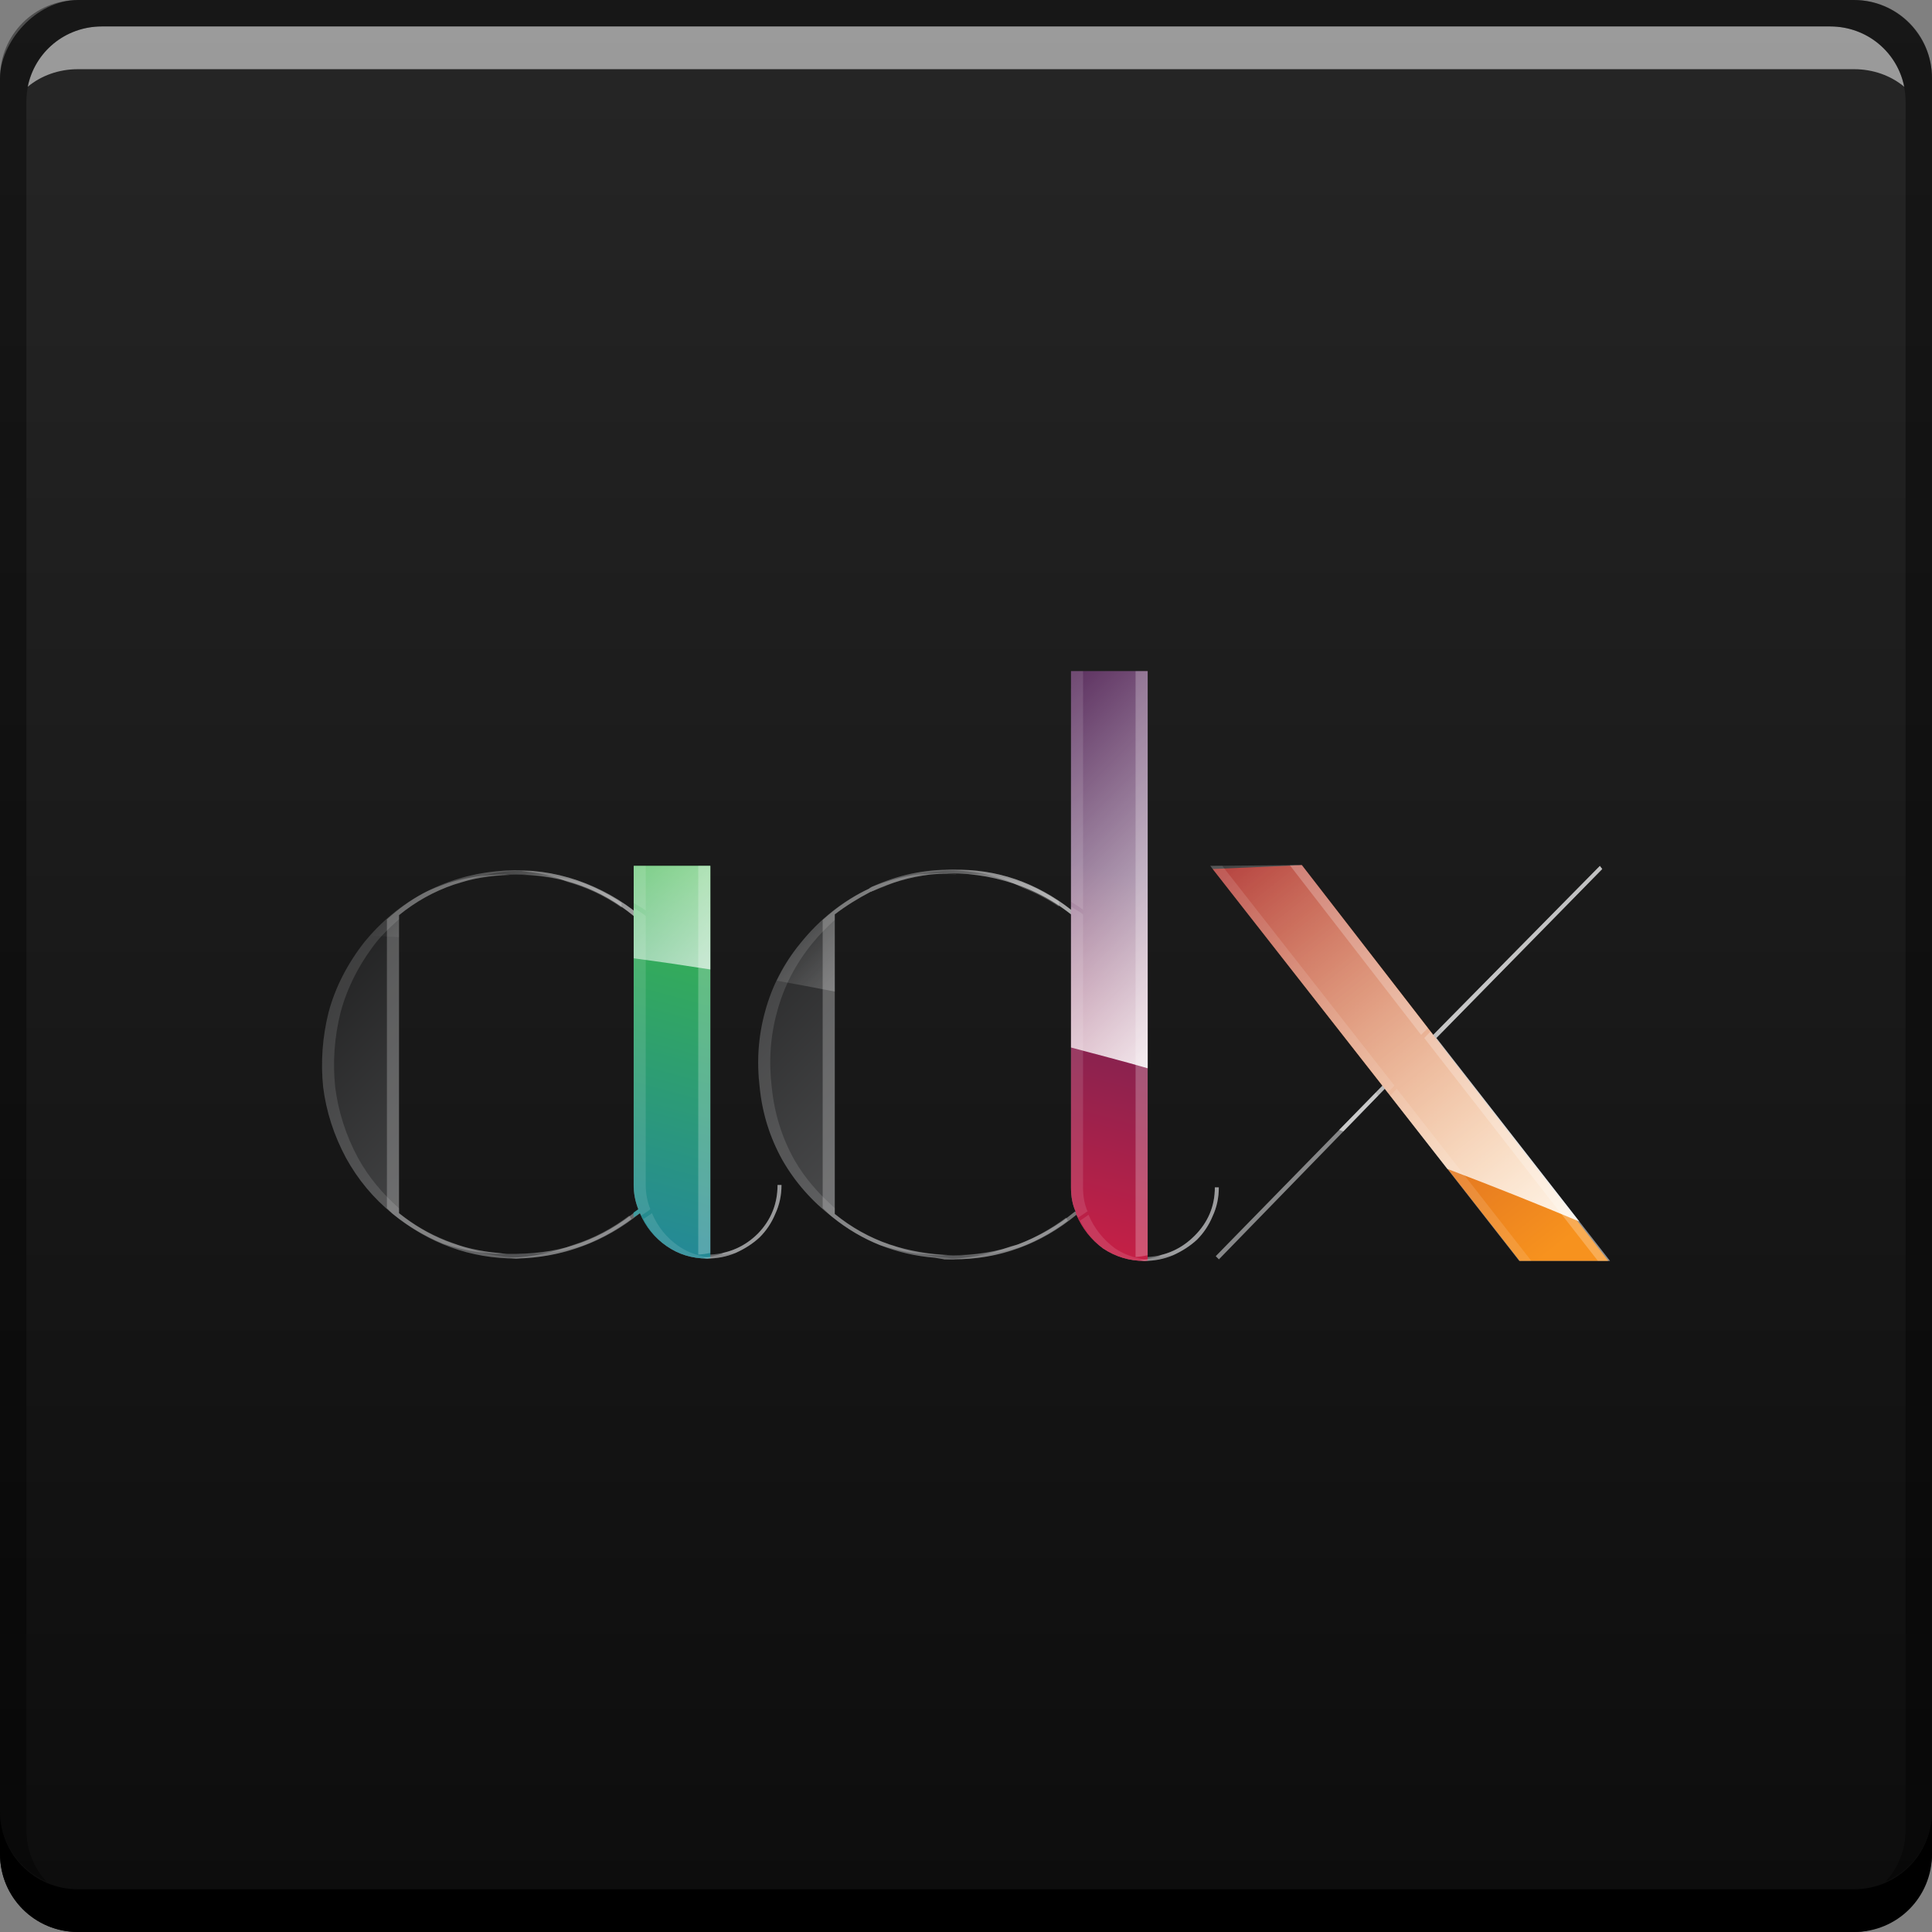 <?xml version="1.0" encoding="UTF-8" standalone="no"?>
<!-- Created with Inkscape (http://www.inkscape.org/) -->

<svg
   xmlns:dc="http://purl.org/dc/elements/1.1/"
   xmlns:cc="http://creativecommons.org/ns#"
   xmlns:rdf="http://www.w3.org/1999/02/22-rdf-syntax-ns#"
   xmlns:svg="http://www.w3.org/2000/svg"
   xmlns="http://www.w3.org/2000/svg"
   xmlns:xlink="http://www.w3.org/1999/xlink"
   xmlns:sodipodi="http://sodipodi.sourceforge.net/DTD/sodipodi-0.dtd"
   xmlns:inkscape="http://www.inkscape.org/namespaces/inkscape"
   width="48"
   height="48"
   id="svg2"
   version="1.1"
   inkscape:version="0.49 r12742"
   sodipodi:docname="audex.svg">
  <rect width="100%" height="100%" fill="#808080" stroke="none"/>
  <defs
     id="defs4">
    <linearGradient
       inkscape:collect="always"
       id="linearGradient4252">
      <stop
         style="stop-color:#000000;stop-opacity:1;"
         offset="0"
         id="stop4254" />
      <stop
         style="stop-color:#6e6f71;stop-opacity:1"
         offset="1"
         id="stop4256" />
    </linearGradient>
    <linearGradient
       inkscape:collect="always"
       xlink:href="#linearGradient4638-0"
       id="linearGradient835"
       x1="78.707"
       y1="-1050.948"
       x2="78.707"
       y2="-1003.925"
       gradientUnits="userSpaceOnUse"
       gradientTransform="translate(-52.368,-0.572)" />
    <linearGradient
       id="linearGradient4727"
       inkscape:collect="always">
      <stop
         id="stop4729"
         offset="0"
         style="stop-color:#ffffff;stop-opacity:1;" />
      <stop
         id="stop4731"
         offset="1"
         style="stop-color:#ffffff;stop-opacity:0;" />
    </linearGradient>
    <linearGradient
       id="linearGradient4606"
       inkscape:collect="always">
      <stop
         id="stop4608"
         offset="0"
         style="stop-color:#22849f;stop-opacity:1" />
      <stop
         id="stop4610"
         offset="1"
         style="stop-color:#38b549;stop-opacity:1" />
    </linearGradient>
    <linearGradient
       inkscape:collect="always"
       id="linearGradient4596">
      <stop
         style="stop-color:#d11f44;stop-opacity:1"
         offset="0"
         id="stop4598" />
      <stop
         style="stop-color:#532557;stop-opacity:1"
         offset="1"
         id="stop4600" />
    </linearGradient>
    <linearGradient
       id="linearGradient4565"
       inkscape:collect="always">
      <stop
         id="stop4567"
         offset="0"
         style="stop-color:#f7921e;stop-opacity:1" />
      <stop
         id="stop4569"
         offset="1"
         style="stop-color:#ae2e28;stop-opacity:1" />
    </linearGradient>
    <linearGradient
       inkscape:collect="always"
       id="linearGradient4638-0">
      <stop
         style="stop-color:#0d0d0d;stop-opacity:1"
         offset="0"
         id="stop4640-5" />
      <stop
         style="stop-color:#262626;stop-opacity:1"
         offset="1"
         id="stop4642-8" />
    </linearGradient>
    <linearGradient
       inkscape:collect="always"
       xlink:href="#linearGradient4252"
       id="linearGradient4250"
       x1="12.662"
       y1="1008.594"
       x2="38.388"
       y2="1036.021"
       gradientUnits="userSpaceOnUse"
       gradientTransform="translate(-4.494,0.158)" />
    <linearGradient
       inkscape:collect="always"
       xlink:href="#linearGradient4252"
       id="linearGradient4265"
       gradientUnits="userSpaceOnUse"
       gradientTransform="matrix(0.972,0,0,0.972,-3.686,29.33)"
       x1="10.339"
       y1="1020.352"
       x2="24.928"
       y2="1034.941" />
    <linearGradient
       inkscape:collect="always"
       xlink:href="#linearGradient4252"
       id="linearGradient4267"
       gradientUnits="userSpaceOnUse"
       gradientTransform="matrix(0.972,0,0,0.972,-3.686,29.33)"
       x1="18.91"
       y1="1020.235"
       x2="33.998"
       y2="1035.323" />
    <linearGradient
       inkscape:collect="always"
       xlink:href="#linearGradient4252"
       id="linearGradient4269"
       gradientUnits="userSpaceOnUse"
       gradientTransform="matrix(0.972,0,0,0.972,-3.686,29.33)"
       x1="28.978"
       y1="1019.971"
       x2="44.301"
       y2="1035.293" />
    <linearGradient
       inkscape:collect="always"
       xlink:href="#linearGradient4727"
       id="linearGradient4315"
       x1="19.844"
       y1="26.704"
       x2="12.746"
       y2="19.605"
       gradientUnits="userSpaceOnUse" />
    <linearGradient
       inkscape:collect="always"
       xlink:href="#linearGradient4727"
       id="linearGradient4323"
       x1="29.202"
       y1="27.349"
       x2="22.184"
       y2="20.331"
       gradientUnits="userSpaceOnUse" />
    <linearGradient
       inkscape:collect="always"
       xlink:href="#linearGradient4727"
       id="linearGradient4325"
       x1="40.618"
       y1="31.164"
       x2="30.856"
       y2="18.883"
       gradientUnits="userSpaceOnUse" />
    <linearGradient
       inkscape:collect="always"
       xlink:href="#linearGradient4606"
       id="linearGradient4355"
       gradientUnits="userSpaceOnUse"
       gradientTransform="matrix(0.972,0,0,0.972,-3.686,-975.032)"
       x1="19.402"
       y1="1035.802"
       x2="22.113"
       y2="1025.683" />
    <linearGradient
       inkscape:collect="always"
       xlink:href="#linearGradient4596"
       id="linearGradient4365"
       gradientUnits="userSpaceOnUse"
       gradientTransform="matrix(0.972,0,0,0.972,7.179,-975.032)"
       x1="19.402"
       y1="1035.802"
       x2="22.113"
       y2="1025.683" />
    <linearGradient
       inkscape:collect="always"
       xlink:href="#linearGradient4565"
       id="linearGradient4413"
       gradientUnits="userSpaceOnUse"
       gradientTransform="matrix(0.972,0,0,0.972,-3.686,-975.032)"
       x1="42.651"
       y1="1035.745"
       x2="34.801"
       y2="1025.725" />
  </defs>
  <sodipodi:namedview
     id="base"
     pagecolor="#ffffff"
     bordercolor="#666666"
     borderopacity="1.0"
     inkscape:pageopacity="0.0"
     inkscape:pageshadow="2"
     inkscape:zoom="5.6568543"
     inkscape:cx="19.774055"
     inkscape:cy="23.531221"
     inkscape:document-units="px"
     inkscape:current-layer="layer1"
     showgrid="false"
     inkscape:window-width="1366"
     inkscape:window-height="718"
     inkscape:window-x="-2"
     inkscape:window-y="23"
     inkscape:window-maximized="1">
    <inkscape:grid
       type="xygrid"
       id="grid3850" />
  </sodipodi:namedview>
  <g
     inkscape:label="Capa 1"
     inkscape:groupmode="layer"
     id="layer1"
     transform="translate(0,-1004.362)">
    <rect
       style="fill:url(#linearGradient835);fill-opacity:1.0;stroke:none"
       id="rect2991-1"
       width="48"
       height="48"
       x="-1.4959717e-06"
       y="-1052.362"
       ry="1.945"
       transform="scale(1,-1)" />
    <path
       inkscape:connector-curvature="0"
       style="fill:#000000;fill-opacity:1;stroke:none"
       d="m 4.9597168e-7,1049.362 0,1.062 c 0,1.077 0.86,1.938 1.937,1.938 l 44.125,0 c 1.077,0 1.938,-0.86 1.938,-1.938 l 0,-1.062 c 0,1.077 -0.86,1.938 -1.938,1.938 l -44.125,0 C 0.86,1051.3 4.9597168e-7,1050.44 4.9597168e-7,1049.362 Z"
       id="rect846" />
    <path
       inkscape:connector-curvature="0"
       style="fill:#ffffff;fill-opacity:0.537;stroke:none"
       d="m 2.531,1005.019 c -0.917,0 -1.671,0.639 -1.844,1.5 0.336,-0.28 0.775,-0.438 1.25,-0.438 l 44.125,0 c 0.475,0 0.914,0.158 1.25,0.438 -0.173,-0.861 -0.927,-1.5 -1.844,-1.5 L 2.531,1005.019 Z"
       id="path7515" />
    <path
       inkscape:connector-curvature="0"
       style="fill:#000000;fill-opacity:0.392;stroke:none"
       d="m 1.937,1004.362 c -1.077,0 -1.937,0.86 -1.937,1.938 l 0,43.062 c 0,0.793 0.48,1.449 1.156,1.75 -0.309,-0.333 -0.5,-0.782 -0.5,-1.281 l 0,-42.938 c 0,-1.048 0.827,-1.875 1.875,-1.875 l 42.938,0 c 1.048,0 1.875,0.827 1.875,1.875 l 0,42.938 c 0,0.499 -0.191,0.948 -0.5,1.281 0.676,-0.301 1.156,-0.957 1.156,-1.75 l 0,-43.062 c 0,-1.077 -0.86,-1.938 -1.938,-1.938 L 1.937,1004.362 Z"
       id="rect4280-1" />
    <path
       inkscape:connector-curvature="0"
       id="path4259"
       style="font-size:20px;font-style:normal;font-variant:normal;font-weight:normal;font-stretch:normal;line-height:125%;letter-spacing:0px;word-spacing:0px;fill:url(#linearGradient4265);fill-opacity:1;stroke:none;font-family:Chula;-inkscape-font-specification:Chula"
       d="m 19.416,1033.803 q 0,0.389 -0.155,0.719 -0.136,0.33 -0.389,0.583 -0.253,0.233 -0.602,0.389 -0.33,0.136 -0.7,0.136 -0.564,0 -1.01,-0.311 -0.447,-0.311 -0.661,-0.816 -1.341,1.088 -3.07,1.127 -1.71,0 -3.07,-1.108 -0.719,-0.583 -1.166,-1.399 -0.447,-0.836 -0.564,-1.749 -0.097,-0.933 0.136,-1.865 0.253,-0.933 0.894,-1.749 0.622,-0.758 1.457,-1.205 0.836,-0.447 1.807,-0.544 0.933,-0.097 1.807,0.155 0.874,0.253 1.613,0.816 l 0,-1.108 1.904,0 0,9.658 q 0.7,-0.039 1.185,-0.525 0.486,-0.505 0.486,-1.205 l 0.097,0 z m -6.588,1.71 q 1.71,0 3.031,-1.108 -0.117,-0.291 -0.117,-0.602 l 0,-6.685 q -1.263,-1.03 -2.915,-1.03 -0.816,0 -1.555,0.253 -0.738,0.253 -1.36,0.758 l 0,7.404 q 1.088,0.875 2.487,0.991 0.117,0.019 0.214,0.019 0.117,0 0.214,0 z" />
    <path
       style="font-size:20px;font-style:normal;font-variant:normal;font-weight:normal;font-stretch:normal;line-height:125%;letter-spacing:0px;word-spacing:0px;fill:url(#linearGradient4355);fill-opacity:1;stroke:none;font-family:Chula;-inkscape-font-specification:Chula"
       d="M 15.744 21.512 L 15.744 22.621 C 15.743 22.62 15.741 22.62 15.74 22.619 L 15.74 22.754 C 15.741 22.755 15.743 22.755 15.744 22.756 L 15.744 29.441 C 15.744 29.649 15.782 29.849 15.859 30.043 C 15.821 30.075 15.779 30.095 15.74 30.125 L 15.74 30.246 C 15.792 30.208 15.848 30.182 15.898 30.141 C 16.041 30.477 16.261 30.75 16.559 30.957 C 16.857 31.164 17.195 31.268 17.57 31.268 C 17.597 31.268 17.622 31.259 17.648 31.258 L 17.648 31.17 L 17.648 21.512 L 15.744 21.512 z "
       transform="translate(0,1004.362)"
       id="path4351" />
    <path
       inkscape:connector-curvature="0"
       id="path4261"
       style="font-size:20px;font-style:normal;font-variant:normal;font-weight:normal;font-stretch:normal;line-height:125%;letter-spacing:0px;word-spacing:0px;fill:url(#linearGradient4267);fill-opacity:1;stroke:none;font-family:Chula;-inkscape-font-specification:Chula"
       d="m 30.281,1033.862 q 0,0.389 -0.155,0.719 -0.136,0.33 -0.389,0.583 -0.253,0.233 -0.602,0.389 -0.33,0.136 -0.7,0.136 -0.564,0 -1.03,-0.311 -0.447,-0.33 -0.661,-0.836 -1.341,1.108 -3.051,1.108 -0.117,0 -0.233,0 -0.117,-0.019 -0.233,-0.039 -1.438,-0.117 -2.546,-1.01 -0.777,-0.603 -1.244,-1.419 -0.466,-0.836 -0.564,-1.807 -0.117,-0.972 0.136,-1.885 0.253,-0.933 0.874,-1.691 0.719,-0.894 1.71,-1.36 l 0.019,-0.02 q 0.019,0 0.039,-0.019 0.972,-0.447 2.021,-0.427 0.816,-0.019 1.555,0.233 0.738,0.253 1.38,0.758 l 0,-5.927 1.904,0 0,14.555 q 0.68,-0.039 1.166,-0.525 0.505,-0.505 0.505,-1.205 l 0.097,0 z m -3.556,0.602 q -0.117,-0.253 -0.117,-0.602 l 0,-6.782 q -0.738,-0.583 -1.652,-0.836 -0.894,-0.253 -1.846,-0.155 -0.758,0.097 -1.419,0.408 -0.019,0 -0.039,0.019 l -0.019,0 q -0.486,0.253 -0.894,0.564 l 0,7.443 q 0.622,0.505 1.36,0.758 0.758,0.253 1.574,0.272 l 0.019,0 q 0.816,0 1.593,-0.272 0.777,-0.291 1.419,-0.816 l 0.019,0 z" />
    <path
       inkscape:connector-curvature="0"
       id="path4263"
       style="font-size:20px;font-style:normal;font-variant:normal;font-weight:normal;font-stretch:normal;line-height:125%;letter-spacing:0px;word-spacing:0px;fill:url(#linearGradient4269);fill-opacity:1;stroke:none;font-family:Chula;-inkscape-font-specification:Chula"
       d="m 30.128,1025.953 -0.058,-0.078 2.274,-0.019 3.265,4.217 4.139,-4.197 0.058,0.078 -4.12,4.197 4.314,5.538 -2.254,0 -3.342,-4.275 -4.12,4.236 -0.078,-0.078 4.139,-4.236 -4.217,-5.383 0,0 z" />
    <path
       style="font-size:20px;font-style:normal;font-variant:normal;font-weight:normal;font-stretch:normal;line-height:125%;letter-spacing:0px;word-spacing:0px;fill:url(#linearGradient4413);fill-opacity:1;stroke:none;font-family:Chula;-inkscape-font-specification:Chula"
       d="M 32.344 21.494 L 30.129 21.59 L 34.346 26.973 L 37.756 31.326 L 39.957 31.326 L 35.607 25.711 L 32.344 21.494 z "
       transform="translate(0,1004.362)"
       id="path4409" />
    <path
       style="font-size:20px;font-style:normal;font-variant:normal;font-weight:normal;font-stretch:normal;line-height:125%;letter-spacing:0px;word-spacing:0px;fill:url(#linearGradient4315);fill-opacity:1;stroke:none;font-family:Chula;-inkscape-font-specification:Chula"
       d="M 15.744 21.512 L 15.744 22.621 C 15.252 22.245 14.714 21.973 14.131 21.805 C 13.548 21.636 12.944 21.584 12.322 21.648 C 11.675 21.713 11.073 21.895 10.516 22.193 C 10.021 22.458 9.593 22.818 9.211 23.246 C 9.446 23.255 9.679 23.272 9.914 23.283 L 9.914 22.736 C 10.329 22.399 10.781 22.147 11.273 21.979 C 11.766 21.81 12.284 21.727 12.828 21.727 C 13.929 21.727 14.902 22.069 15.744 22.756 L 15.744 23.809 C 16.384 23.893 17.018 23.987 17.648 24.086 L 17.648 21.512 L 15.744 21.512 z "
       transform="translate(0,1004.362)"
       id="path4284" />
    <path
       style="font-size:20px;font-style:normal;font-variant:normal;font-weight:normal;font-stretch:normal;line-height:125%;letter-spacing:0px;word-spacing:0px;fill:url(#linearGradient4365);fill-opacity:1.0;stroke:none;font-family:Chula;-inkscape-font-specification:Chula"
       d="m 26.609,16.674 0,5.928 0,0.02 c -0.001,-9e-4 -0.003,0 -0.004,0 l 0,0.094 c 0.001,9.07e-4 0.003,9.53e-4 0.004,0.002 l 0,0.039 0,6.744 c 0,0.233 0.037,0.433 0.115,0.602 -0.001,0.027 0.013,0.052 0.02,0.078 0.143,0.337 0.362,0.616 0.66,0.836 0.311,0.207 0.656,0.311 1.031,0.311 0.027,0 0.052,-0.007 0.078,-0.008 l 0,-0.09 0,-14.555 z"
       transform="translate(0,1004.362)"
       id="path4363"
       inkscape:connector-curvature="0"
       sodipodi:nodetypes="cccccccscccscccc" />
    <path
       style="font-size:20px;font-style:normal;font-variant:normal;font-weight:normal;font-stretch:normal;line-height:125%;letter-spacing:0px;word-spacing:0px;fill:url(#linearGradient4323);fill-opacity:1;stroke:none;font-family:Chula;-inkscape-font-specification:Chula"
       d="M 26.609 16.674 L 26.609 22.602 C 26.182 22.265 25.721 22.012 25.229 21.844 C 24.736 21.676 24.218 21.597 23.674 21.609 C 22.974 21.596 22.3 21.739 21.652 22.037 C 21.639 22.05 21.628 22.057 21.615 22.057 L 21.596 22.076 C 20.935 22.387 20.364 22.84 19.885 23.436 C 19.647 23.725 19.456 24.037 19.299 24.365 C 19.782 24.452 20.263 24.541 20.74 24.635 L 20.74 22.717 C 21.012 22.509 21.311 22.323 21.635 22.154 L 21.652 22.154 C 21.665 22.142 21.678 22.135 21.691 22.135 C 22.132 21.927 22.606 21.791 23.111 21.727 C 23.746 21.662 24.361 21.714 24.957 21.883 C 25.566 22.051 26.117 22.328 26.609 22.717 L 26.609 26.025 C 27.247 26.197 27.896 26.361 28.514 26.541 L 28.514 16.674 L 26.609 16.674 z "
       transform="translate(0,1004.362)"
       id="path4286" />
    <path
       style="font-size:20px;font-style:normal;font-variant:normal;font-weight:normal;font-stretch:normal;line-height:125%;letter-spacing:0px;word-spacing:0px;fill:url(#linearGradient4325);fill-opacity:1;stroke:none;font-family:Chula;-inkscape-font-specification:Chula"
       d="M 32.344 21.494 L 30.07 21.512 L 30.129 21.59 L 34.346 26.973 L 33.271 28.072 C 33.306 28.084 33.34 28.097 33.375 28.109 L 34.404 27.051 L 35.959 29.041 C 37.129 29.484 38.216 29.92 39.238 30.348 L 35.686 25.789 L 39.807 21.59 L 39.748 21.514 L 35.607 25.711 L 32.344 21.494 z "
       transform="translate(0,1004.362)"
       id="path4288" />
    <path
       style="font-size:20px;font-style:normal;font-variant:normal;font-weight:normal;font-stretch:normal;line-height:125%;letter-spacing:0px;word-spacing:0px;fill:#ffffff;fill-opacity:0.235;stroke:none;font-family:Chula;-inkscape-font-specification:Chula"
       d="M 28.213 16.674 L 28.213 31.229 C 28.317 31.223 28.417 31.207 28.514 31.186 L 28.514 16.674 L 28.213 16.674 z M 32.344 21.494 L 32.045 21.496 L 35.307 25.711 L 35.475 25.541 L 32.344 21.494 z M 17.348 21.512 L 17.348 31.17 C 17.452 31.164 17.551 31.15 17.648 31.129 L 17.648 21.512 L 17.348 21.512 z M 39.748 21.514 L 35.607 25.711 L 35.543 25.627 L 35.385 25.789 L 39.699 31.326 L 40 31.326 L 35.686 25.789 L 39.807 21.59 L 39.748 21.514 z M 23.674 21.609 C 23.611 21.608 23.55 21.616 23.488 21.617 C 23.99 21.618 24.471 21.688 24.928 21.844 C 25.092 21.9 25.247 21.98 25.404 22.055 C 25.723 22.178 26.025 22.335 26.309 22.525 L 26.309 22.402 C 25.966 22.171 25.61 21.974 25.229 21.844 C 24.736 21.676 24.218 21.597 23.674 21.609 z M 13.24 21.639 C 13.147 21.631 13.051 21.645 12.957 21.643 C 13.253 21.669 13.544 21.722 13.83 21.805 C 13.926 21.832 14.014 21.881 14.107 21.914 C 14.582 22.048 15.028 22.259 15.443 22.549 L 15.443 22.432 C 15.033 22.161 14.6 21.94 14.131 21.805 C 13.839 21.721 13.542 21.665 13.24 21.639 z M 23.748 21.717 C 23.44 21.691 23.128 21.695 22.811 21.727 C 22.402 21.779 22.019 21.891 21.652 22.037 C 21.639 22.05 21.628 22.057 21.615 22.057 L 21.596 22.076 C 21.172 22.276 20.789 22.541 20.439 22.857 L 20.439 30.012 C 20.523 30.085 20.592 30.169 20.682 30.238 C 21.049 30.535 21.443 30.767 21.865 30.936 C 22.35 31.09 22.852 31.177 23.373 31.189 L 23.393 31.189 C 23.444 31.189 23.494 31.179 23.545 31.178 C 23.047 31.154 22.564 31.073 22.1 30.918 C 21.607 30.75 21.155 30.497 20.74 30.16 L 20.74 22.717 C 21.012 22.509 21.311 22.323 21.635 22.154 L 21.652 22.154 C 21.665 22.142 21.678 22.135 21.691 22.135 C 22.132 21.927 22.606 21.791 23.111 21.727 C 23.332 21.704 23.548 21.715 23.764 21.721 C 23.758 21.72 23.753 21.717 23.748 21.717 z M 12.527 21.727 C 12.04 21.727 11.577 21.804 11.131 21.939 C 10.922 22.016 10.713 22.088 10.516 22.193 C 10.187 22.369 9.892 22.592 9.613 22.84 L 9.613 30.018 C 9.664 30.063 9.705 30.117 9.758 30.16 C 10.148 30.478 10.564 30.714 10.998 30.895 C 11.349 31.013 11.713 31.099 12.1 31.131 C 12.177 31.141 12.25 31.15 12.314 31.15 L 12.527 31.15 C 12.543 31.15 12.558 31.147 12.574 31.146 C 12.52 31.144 12.463 31.141 12.4 31.131 C 11.468 31.053 10.64 30.724 9.914 30.141 L 9.914 22.736 C 10.329 22.399 10.781 22.147 11.273 21.979 C 11.719 21.826 12.188 21.753 12.676 21.738 C 12.625 21.737 12.578 21.727 12.527 21.727 z M 34.178 27.145 L 30.205 31.209 L 30.283 31.287 L 34.238 27.223 L 34.178 27.145 z M 19.318 29.441 C 19.318 29.908 19.158 30.31 18.834 30.646 C 18.591 30.889 18.307 31.048 17.984 31.123 C 17.984 31.123 17.983 31.123 17.982 31.123 C 17.977 31.125 17.974 31.129 17.969 31.131 C 17.805 31.198 17.631 31.233 17.453 31.25 C 17.493 31.252 17.529 31.268 17.57 31.268 C 17.816 31.268 18.049 31.222 18.27 31.131 C 18.503 31.027 18.703 30.898 18.871 30.742 C 19.04 30.574 19.169 30.38 19.26 30.16 C 19.363 29.94 19.416 29.701 19.416 29.441 L 19.318 29.441 z M 30.184 29.5 C 30.184 29.966 30.017 30.366 29.68 30.703 C 29.441 30.941 29.168 31.099 28.859 31.176 C 28.85 31.18 28.843 31.185 28.834 31.189 C 28.669 31.257 28.494 31.291 28.314 31.309 C 28.356 31.311 28.393 31.326 28.436 31.326 C 28.682 31.326 28.915 31.28 29.135 31.189 C 29.368 31.086 29.568 30.956 29.736 30.801 C 29.905 30.632 30.034 30.439 30.125 30.219 C 30.229 29.999 30.281 29.759 30.281 29.5 L 30.184 29.5 z M 15.635 30.201 C 15.203 30.525 14.744 30.769 14.254 30.924 C 13.755 31.119 13.224 31.227 12.662 31.254 C 12.718 31.256 12.771 31.268 12.828 31.268 C 13.893 31.244 14.842 30.908 15.686 30.287 C 15.67 30.257 15.649 30.232 15.635 30.201 z M 26.486 30.252 C 26.116 30.524 25.722 30.755 25.287 30.918 C 25.228 30.939 25.167 30.947 25.107 30.965 C 24.583 31.169 24.028 31.278 23.438 31.283 C 23.445 31.284 23.453 31.286 23.461 31.287 L 23.693 31.287 C 24.746 31.287 25.689 30.958 26.531 30.328 C 26.517 30.302 26.499 30.279 26.486 30.252 z "
       transform="translate(0,1004.362)"
       id="path4327" />
    <path
       style="font-size:20px;font-style:normal;font-variant:normal;font-weight:normal;font-stretch:normal;line-height:125%;letter-spacing:0px;word-spacing:0px;fill:#ffffff;fill-opacity:0.118;stroke:none;font-family:Chula;-inkscape-font-specification:Chula"
       d="M 26.609 16.674 L 26.609 22.404 C 26.709 22.471 26.812 22.526 26.908 22.602 L 26.908 16.674 L 26.609 16.674 z M 32.344 21.494 L 30.07 21.512 L 30.129 21.59 L 34.346 26.973 L 30.205 31.209 L 30.283 31.287 L 34.404 27.051 L 34.477 27.145 L 34.645 26.973 L 30.428 21.59 L 30.369 21.512 L 32.346 21.496 L 32.344 21.494 z M 15.744 21.512 L 15.744 22.434 C 15.843 22.499 15.948 22.548 16.043 22.621 L 16.043 21.512 L 15.744 21.512 z M 39.748 21.514 L 35.775 25.541 L 35.842 25.629 L 39.807 21.59 L 39.748 21.514 z M 23.674 21.609 C 22.974 21.596 22.3 21.739 21.652 22.037 C 21.639 22.05 21.628 22.057 21.615 22.057 L 21.596 22.076 C 20.935 22.387 20.364 22.84 19.885 23.436 C 19.47 23.941 19.178 24.505 19.01 25.127 C 18.841 25.736 18.797 26.364 18.875 27.012 C 18.94 27.66 19.127 28.261 19.438 28.818 C 19.748 29.362 20.163 29.837 20.682 30.238 C 21.42 30.834 22.268 31.17 23.227 31.248 C 23.304 31.261 23.383 31.274 23.461 31.287 L 23.693 31.287 C 23.709 31.287 23.723 31.283 23.738 31.283 C 23.668 31.271 23.596 31.26 23.525 31.248 C 23.044 31.209 22.592 31.103 22.166 30.934 C 22.144 30.927 22.121 30.925 22.1 30.918 C 21.607 30.75 21.155 30.497 20.74 30.16 L 20.74 30.014 C 20.34 29.66 19.994 29.269 19.736 28.818 C 19.425 28.261 19.239 27.66 19.174 27.012 C 19.096 26.364 19.14 25.736 19.309 25.127 C 19.477 24.505 19.769 23.941 20.184 23.436 C 20.356 23.222 20.545 23.033 20.74 22.855 L 20.74 22.717 C 21.012 22.509 21.311 22.323 21.635 22.154 L 21.652 22.154 C 21.665 22.142 21.678 22.135 21.691 22.135 C 21.775 22.095 21.865 22.071 21.951 22.037 C 21.952 22.037 21.953 22.037 21.953 22.037 C 22.543 21.766 23.155 21.631 23.787 21.617 C 23.749 21.617 23.713 21.608 23.674 21.609 z M 13.24 21.639 C 12.939 21.613 12.633 21.616 12.322 21.648 C 11.675 21.713 11.073 21.895 10.516 22.193 C 9.959 22.491 9.473 22.893 9.059 23.398 C 8.631 23.943 8.332 24.525 8.164 25.146 C 8.009 25.768 7.965 26.39 8.029 27.012 C 8.107 27.621 8.294 28.205 8.592 28.762 C 8.89 29.306 9.278 29.771 9.758 30.16 C 10.665 30.899 11.688 31.268 12.828 31.268 C 12.874 31.267 12.916 31.256 12.961 31.254 C 12.375 31.235 11.822 31.113 11.299 30.895 C 10.803 30.727 10.339 30.482 9.914 30.141 L 9.914 30.02 C 9.505 29.658 9.156 29.246 8.891 28.762 C 8.593 28.205 8.406 27.621 8.328 27.012 C 8.263 26.39 8.307 25.768 8.463 25.146 C 8.631 24.525 8.93 23.943 9.357 23.398 C 9.528 23.19 9.719 23.011 9.914 22.838 L 9.914 22.736 C 10.329 22.399 10.781 22.147 11.273 21.979 C 11.323 21.962 11.376 21.955 11.426 21.939 C 11.807 21.799 12.201 21.691 12.621 21.648 C 12.836 21.626 13.046 21.637 13.256 21.643 C 13.251 21.642 13.246 21.639 13.24 21.639 z M 24.348 21.717 C 24.255 21.709 24.158 21.723 24.064 21.721 C 24.367 21.747 24.664 21.8 24.957 21.883 C 25.566 22.051 26.117 22.328 26.609 22.717 L 26.609 29.5 C 26.609 29.733 26.647 29.933 26.725 30.102 L 26.705 30.102 C 26.278 30.451 25.805 30.724 25.287 30.918 C 24.817 31.083 24.334 31.163 23.842 31.178 C 23.886 31.18 23.928 31.188 23.973 31.189 L 23.992 31.189 C 24.475 31.189 24.946 31.107 25.408 30.965 C 25.879 30.781 26.327 30.525 26.744 30.18 C 26.755 30.206 26.775 30.226 26.787 30.252 C 26.858 30.2 26.935 30.158 27.004 30.102 L 27.023 30.102 C 26.946 29.933 26.908 29.733 26.908 29.5 L 26.908 22.717 C 26.814 22.642 26.708 22.592 26.609 22.525 L 26.609 22.602 C 26.326 22.378 26.023 22.206 25.711 22.057 C 25.56 21.998 25.415 21.927 25.256 21.883 C 24.958 21.799 24.655 21.743 24.348 21.717 z M 13.127 21.727 C 13.076 21.727 13.027 21.737 12.977 21.738 C 14.016 21.769 14.941 22.101 15.744 22.756 L 15.744 29.441 C 15.744 29.649 15.782 29.849 15.859 30.043 C 14.99 30.771 13.994 31.137 12.873 31.146 C 12.886 31.147 12.902 31.15 12.914 31.15 L 13.127 31.15 C 13.627 31.15 14.099 31.068 14.549 30.926 C 15.027 30.739 15.478 30.482 15.898 30.141 C 15.908 30.163 15.924 30.18 15.934 30.201 C 16.008 30.146 16.086 30.104 16.158 30.043 C 16.08 29.849 16.043 29.649 16.043 29.441 L 16.043 22.756 C 15.947 22.678 15.843 22.62 15.744 22.551 L 15.744 22.621 C 15.333 22.307 14.882 22.083 14.408 21.914 C 14.001 21.799 13.577 21.727 13.127 21.727 z M 34.703 27.051 L 34.537 27.221 L 37.746 31.326 L 38.045 31.326 L 34.703 27.051 z M 19.318 29.441 C 19.318 29.908 19.158 30.31 18.834 30.646 C 18.582 30.898 18.285 31.058 17.947 31.129 L 17.947 31.17 C 18.063 31.163 18.176 31.148 18.283 31.123 C 18.284 31.123 18.285 31.123 18.285 31.123 C 18.511 31.021 18.707 30.894 18.871 30.742 C 19.04 30.574 19.169 30.38 19.26 30.16 C 19.363 29.94 19.416 29.701 19.416 29.441 L 19.318 29.441 z M 30.184 29.5 C 30.184 29.966 30.017 30.366 29.68 30.703 C 29.43 30.953 29.14 31.113 28.812 31.186 L 28.812 31.229 C 28.935 31.222 29.051 31.202 29.164 31.174 C 29.384 31.073 29.575 30.949 29.736 30.801 C 29.905 30.632 30.034 30.439 30.125 30.219 C 30.229 29.999 30.281 29.759 30.281 29.5 L 30.184 29.5 z M 16.197 30.141 C 16.129 30.196 16.054 30.236 15.984 30.287 C 16.125 30.553 16.308 30.783 16.559 30.957 C 16.857 31.164 17.195 31.268 17.57 31.268 C 17.631 31.268 17.689 31.256 17.748 31.25 C 17.422 31.229 17.122 31.141 16.857 30.957 C 16.559 30.75 16.34 30.477 16.197 30.141 z M 27.043 30.18 C 26.975 30.236 26.902 30.276 26.832 30.328 C 26.972 30.595 27.154 30.831 27.404 31.016 C 27.715 31.223 28.06 31.326 28.436 31.326 C 28.496 31.326 28.554 31.314 28.613 31.309 C 28.286 31.288 27.979 31.2 27.703 31.016 C 27.405 30.795 27.185 30.516 27.043 30.18 z "
       id="path4339"
       transform="translate(0,1004.362)" />
  </g>
</svg>
